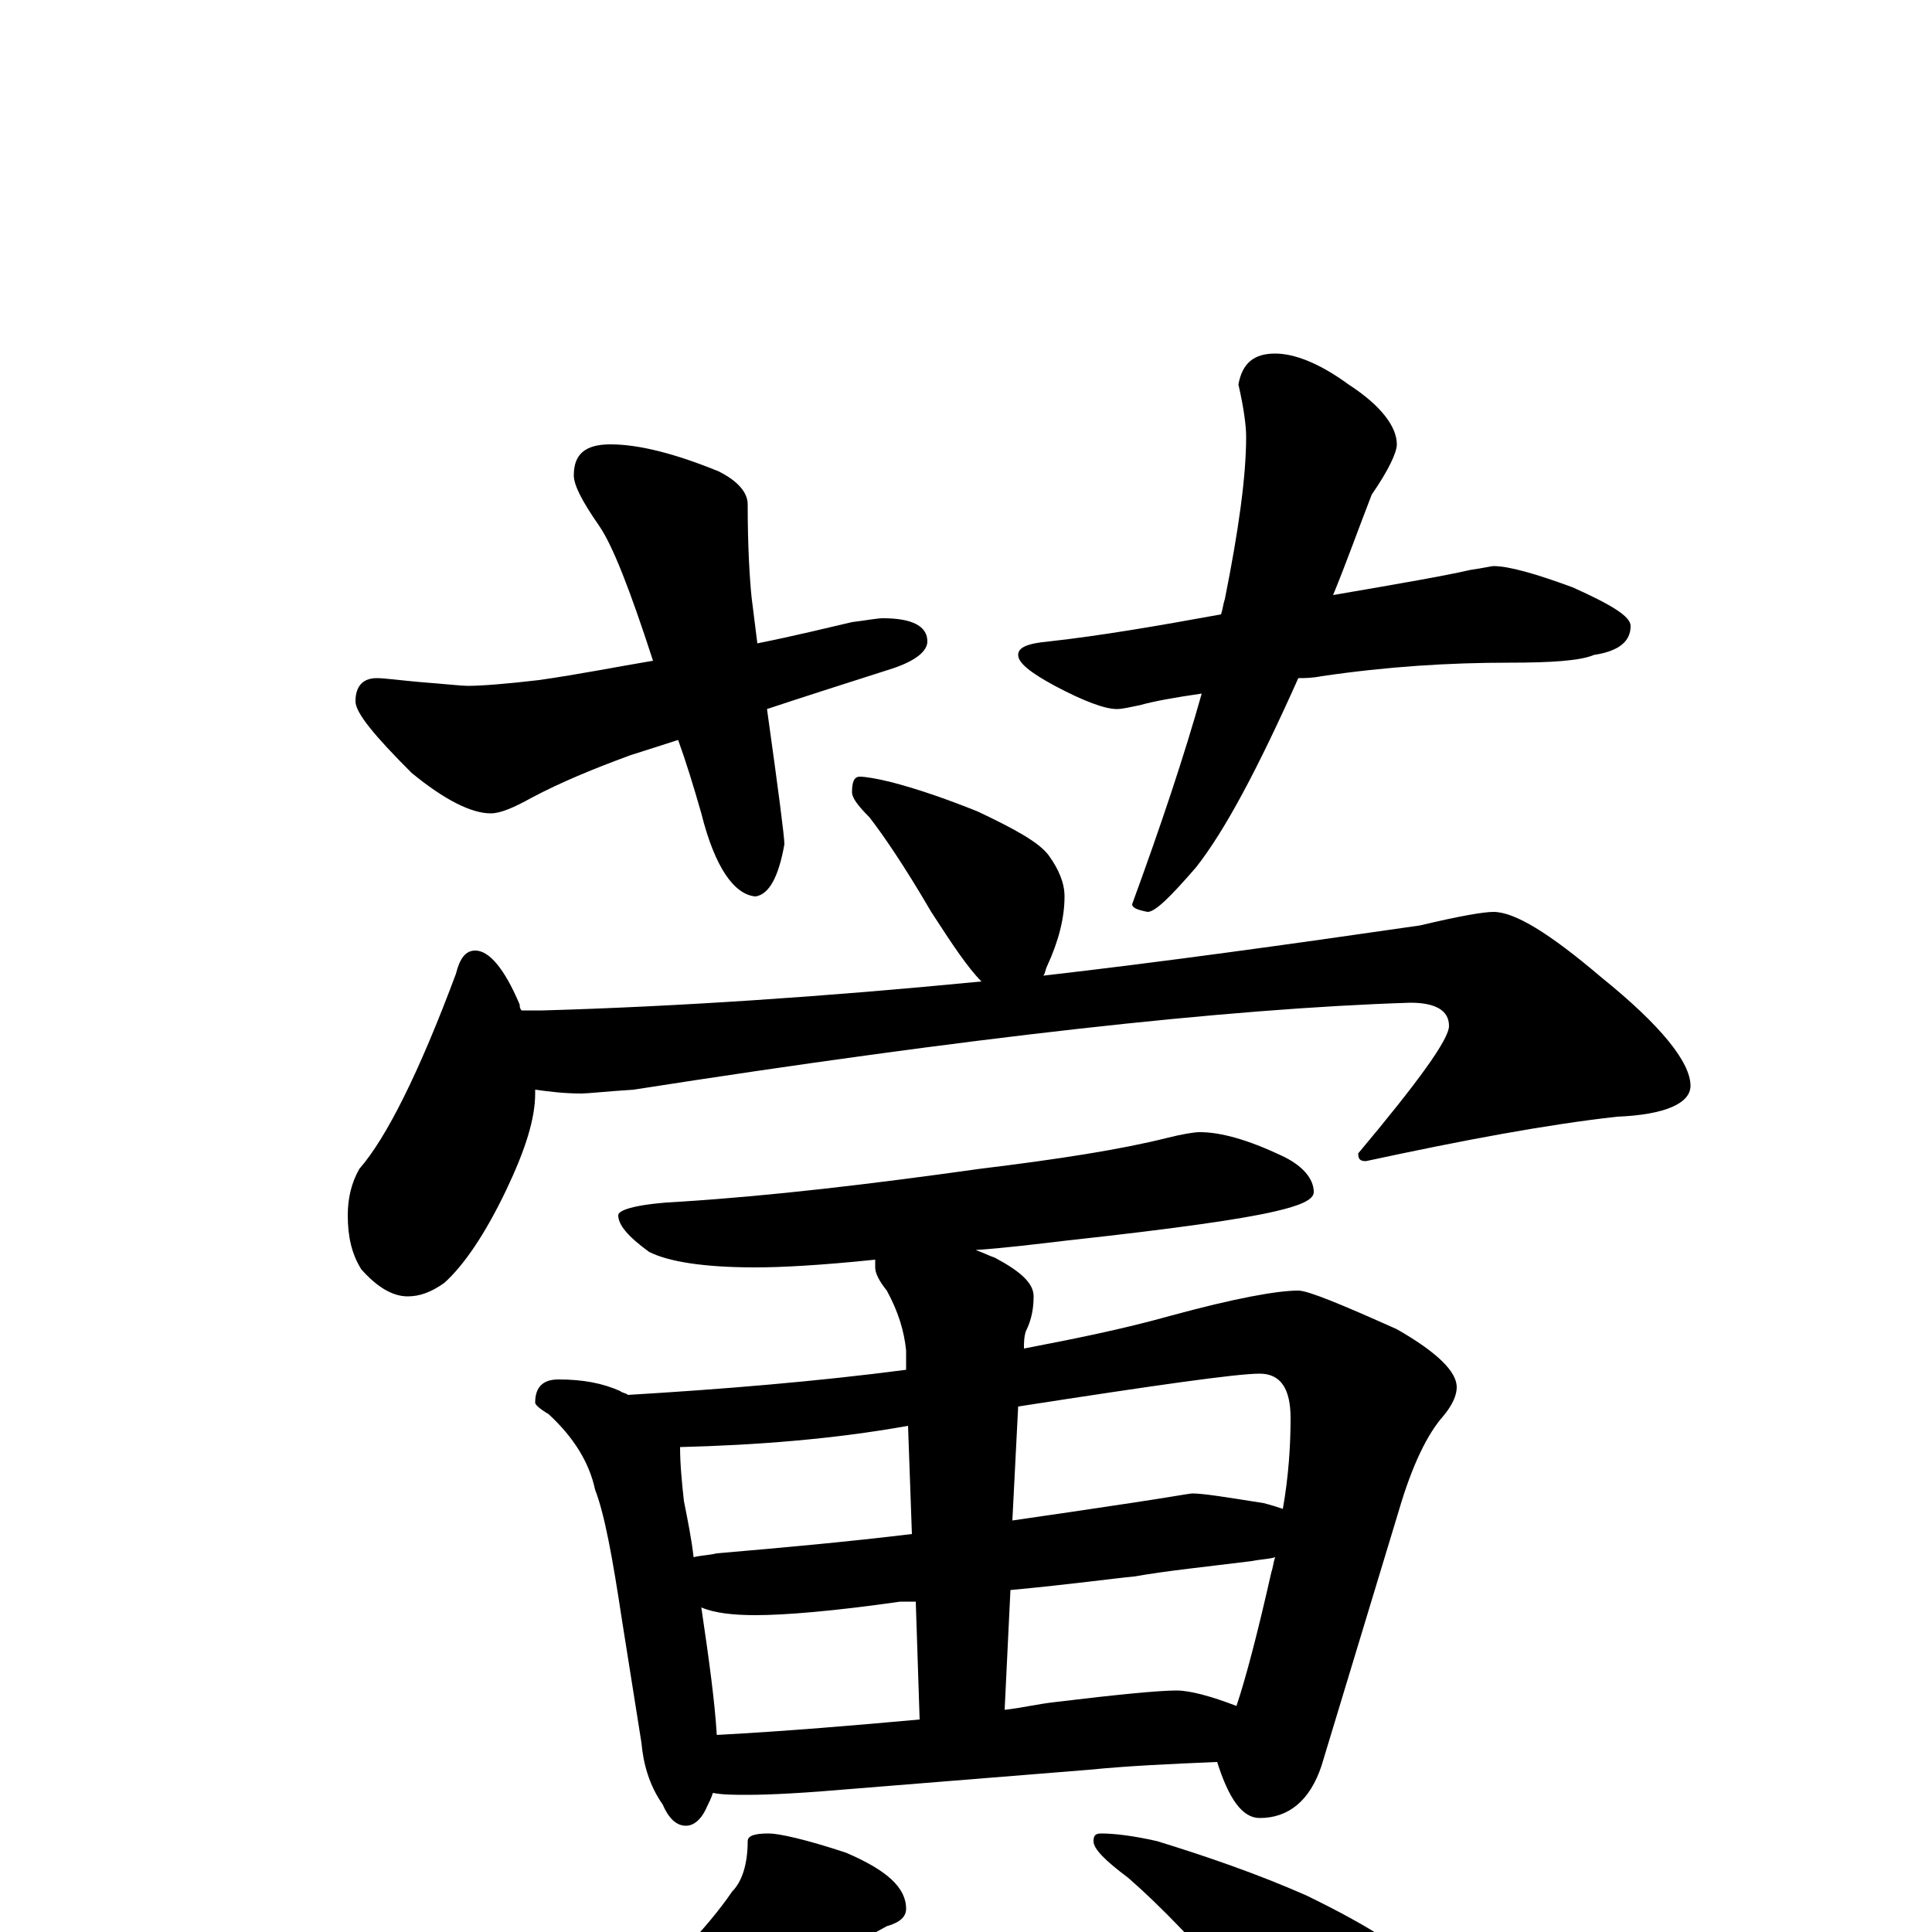 <?xml version="1.0" encoding="utf-8" ?>
<!DOCTYPE svg PUBLIC "-//W3C//DTD SVG 1.1//EN" "http://www.w3.org/Graphics/SVG/1.1/DTD/svg11.dtd">
<svg version="1.1" id="Layer_1" xmlns="http://www.w3.org/2000/svg" xmlns:xlink="http://www.w3.org/1999/xlink" x="0px" y="145px" width="1000px" height="1000px" viewBox="0 0 1000 1000" enable-background="new 0 0 1000 1000" xml:space="preserve">
<g id="Layer_1">
<path id="glyph" transform="matrix(1 0 0 -1 0 1000)" d="M316,770C331,770 350,765 372,756C382,751 387,745 387,739C387,717 388,701 389,691C390,683 391,675 392,667C412,671 428,675 441,678C449,679 454,680 457,680C472,680 480,676 480,668C480,663 474,658 462,654C437,646 415,639 397,633C403,590 406,567 406,563C403,546 398,537 391,536C380,537 370,551 363,579C359,593 355,606 351,617l-25,-8C307,602 290,595 275,587C266,582 259,579 254,579C244,579 230,586 213,600C194,619 184,631 184,637C184,645 188,649 195,649C199,649 206,648 217,647C230,646 239,645 242,645C249,645 262,646 279,648C300,651 320,655 338,658C326,695 317,718 310,728C301,741 297,749 297,754C297,765 303,770 316,770M660,817C670,817 683,812 698,801C715,790 723,779 723,770C723,766 719,757 710,744C703,726 697,709 690,692C725,698 748,702 761,705C768,706 772,707 773,707C781,707 795,703 814,696C834,687 844,681 844,676C844,668 838,663 825,661C818,658 803,657 781,657C750,657 718,655 684,650C679,649 675,649 672,649C651,602 634,570 619,551C606,536 598,528 594,528C589,529 586,530 586,532C601,573 613,609 622,641C608,639 597,637 590,635C585,634 581,633 578,633C572,633 561,637 546,645C533,652 527,657 527,661C527,665 532,667 543,668C570,671 599,676 632,682C633,685 633,687 634,690C641,725 645,753 645,774C645,779 644,788 641,801C643,812 649,817 660,817M445,598C448,598 454,597 462,595C477,591 491,586 506,580C525,571 538,564 543,557C548,550 551,543 551,536C551,525 548,513 542,500C541,498 541,496 540,495C601,502 666,511 735,521C756,526 768,528 773,528C784,528 802,517 829,494C860,469 875,450 875,438C875,429 862,423 837,422C801,418 758,410 707,399C704,399 703,400 703,403C734,440 750,462 750,469C750,477 743,481 730,481C635,478 501,463 328,436C313,435 304,434 301,434C292,434 284,435 277,436C277,435 277,435 277,434C277,421 272,405 262,384C251,361 240,345 230,336C223,331 217,329 211,329C203,329 195,334 187,343C182,351 180,360 180,371C180,380 182,388 186,395C200,411 217,445 236,496C238,504 241,508 246,508C253,508 261,499 269,480C269,479 269,478 270,477l11,0C350,479 426,484 508,492C501,499 493,511 482,528C468,552 457,568 450,577C444,583 441,587 441,590C441,595 442,598 445,598M621,414C632,414 646,410 663,402C674,397 680,390 680,383C680,379 673,376 660,373C643,369 608,364 553,358C536,356 520,354 505,353C508,352 512,350 515,349C528,342 535,336 535,329C535,323 534,317 531,311C530,308 530,305 530,302C556,307 581,312 606,319C639,328 661,332 672,332C677,332 694,325 723,312C744,300 754,290 754,282C754,278 752,273 747,267C739,258 731,242 724,218l-40,-132C678,68 667,59 652,59C643,59 636,69 630,88C606,87 584,86 564,84l-124,-10C417,72 399,71 387,71C380,71 374,71 369,72C368,69 367,67 366,65C363,58 359,55 355,55C350,55 346,59 343,66C336,76 333,87 332,98l-10,63C317,194 313,216 308,229C305,243 297,256 284,268C279,271 277,273 277,274C277,282 281,286 289,286C302,286 312,284 321,280C322,279 324,279 325,278C375,281 423,285 469,291l0,10C468,311 465,321 459,332C455,337 453,341 453,344C453,345 453,347 453,348C424,345 404,344 391,344C364,344 346,347 336,352C325,360 320,366 320,371C320,374 331,377 352,378C399,381 450,387 507,395C548,400 580,405 604,411C612,413 618,414 621,414M371,102C408,104 443,107 476,110l-2,61C471,171 469,171 466,171C431,166 406,164 391,164C380,164 370,165 363,168C367,141 370,119 371,102M520,115C529,116 537,118 546,119C579,123 600,125 609,125C616,125 627,122 640,117C645,132 651,155 658,186C659,189 659,191 660,194C657,193 653,193 648,192C624,189 604,187 587,184C576,183 555,180 523,177M359,194C363,195 367,195 371,196C406,199 439,202 472,206l-2,56C431,255 391,252 352,251C352,242 353,232 354,223C356,213 358,203 359,194M527,272l-3,-59C545,216 565,219 585,222C605,225 616,227 617,227C623,227 635,225 654,222C658,221 661,220 664,219C667,236 668,252 668,266C668,281 663,289 652,289C640,289 598,283 527,272M398,51C403,51 417,48 438,41C459,32 469,23 469,12C469,8 466,5 459,3C446,-4 431,-13 414,-24C386,-45 356,-62 324,-75C303,-86 286,-93 271,-96C262,-99 255,-101 250,-101C245,-101 242,-100 242,-97C269,-81 293,-64 315,-45C345,-20 366,2 379,21C384,26 387,35 387,47C387,50 391,51 398,51M570,51C576,51 586,50 599,47C625,39 651,30 676,19C709,3 731,-11 741,-24C750,-36 754,-49 754,-62C754,-71 752,-81 747,-92C742,-101 735,-105 727,-105C723,-105 716,-102 707,-97C692,-88 674,-70 651,-43C622,-8 599,15 584,28C572,37 566,43 566,47C566,50 567,51 570,51z"/>
</g>
</svg>
